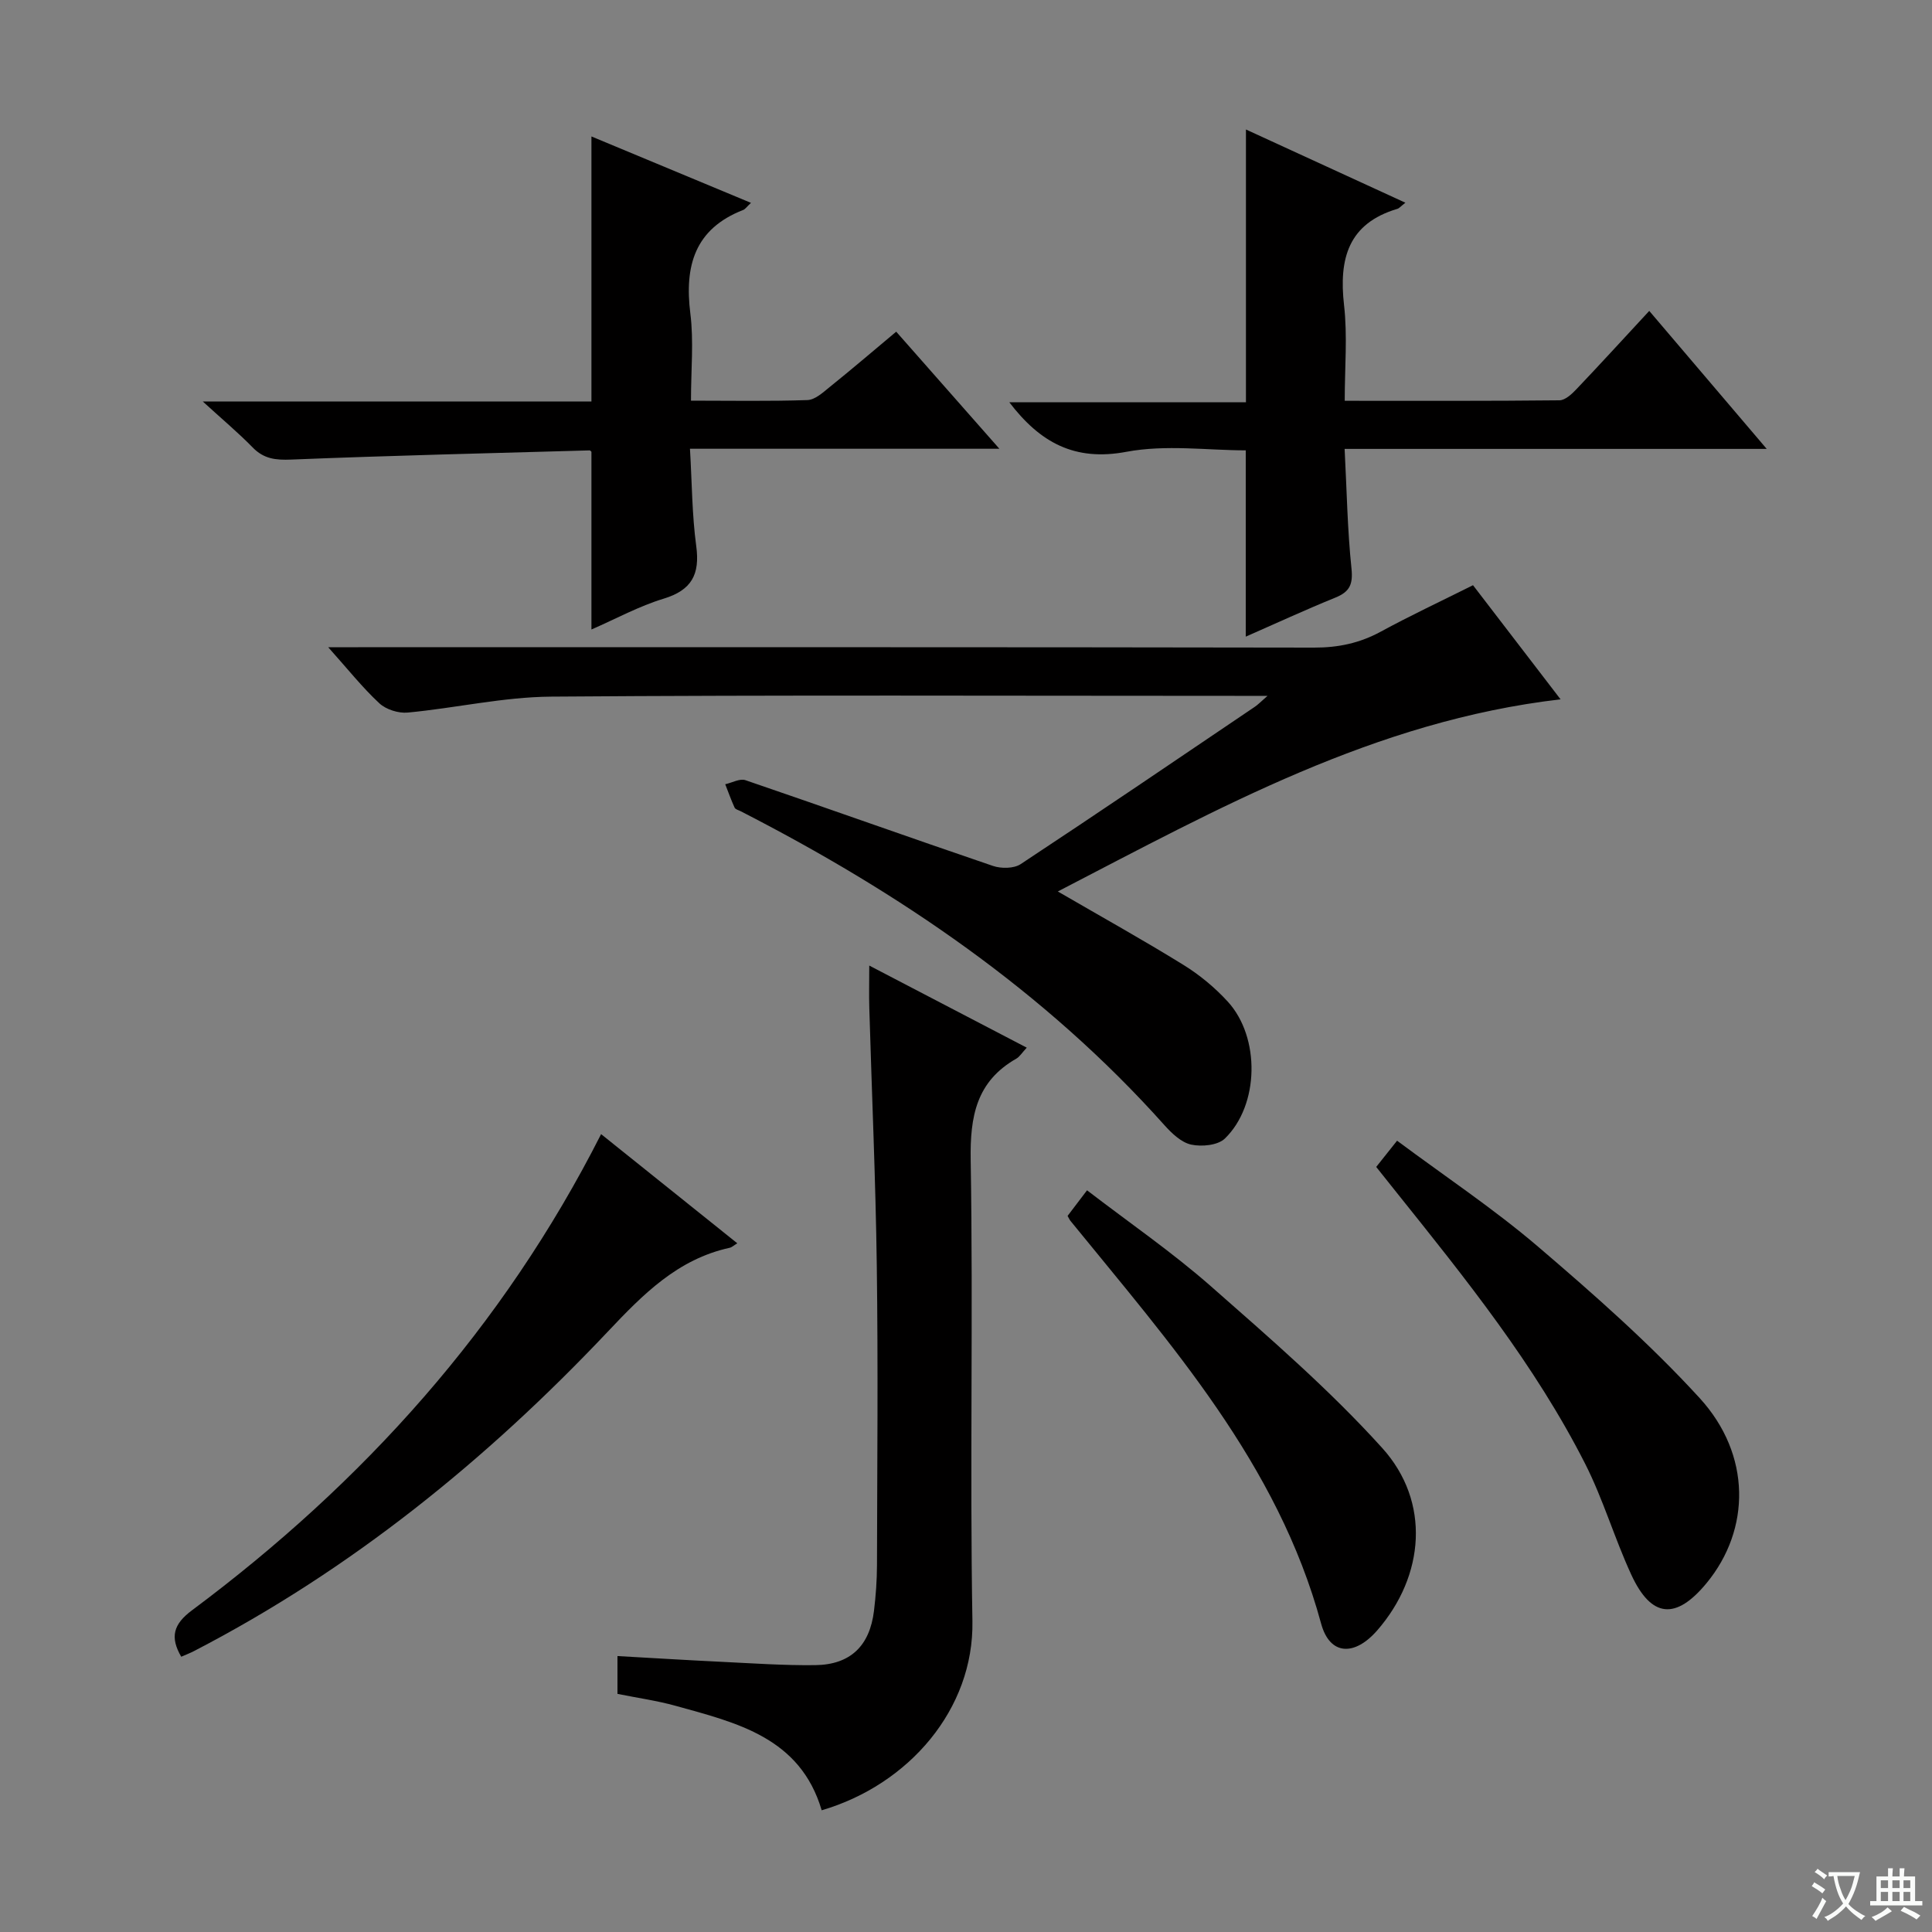 <svg enable-background="new 0 0 400 400" viewBox="0 0 400 400" xmlns="http://www.w3.org/2000/svg"><rect x="0" y="0" width="400" height="400" fill="#808080" stroke="none"/><path d="m377.9 391.2c-.2.3-.4.5-.6.8-.7-.6-1.4-1-2.2-1.5.2-.3.4-.5.5-.8.6.4 1.4.8 2.3 1.5zm-1.8 6.1c-.2-.2-.5-.4-.9-.6.4-.6.8-1.2 1.2-1.9s.7-1.3.9-1.9c.3.3.5.5.8.7-.7 1.3-1.4 2.6-2 3.7zm2.2-9c-.3.3-.5.5-.6.8-.6-.6-1.3-1.1-2-1.5.3-.3.5-.5.6-.7.6.5 1.3.9 2 1.4zm.3.2v-.9h2 4.5c-.3 1.3-.6 2.5-1 3.6s-.9 2.1-1.4 3c.4.5 1 1 1.6 1.4s1.2.8 1.9 1.1c-.3.2-.5.4-.8.8-.4-.3-1-.7-1.6-1.2s-1.2-1.1-1.6-1.6c-.5.6-1.1 1.1-1.7 1.6s-1.4.9-2.1 1.4c-.1-.3-.3-.5-.7-.8.6-.2 1.2-.5 1.9-1s1.4-1.1 2-1.8c-.5-.8-.9-1.6-1.2-2.5s-.6-2-.8-3.2c-.4.1-.7.1-1 .1zm2.5 2.7c.3 1 .7 1.7 1 2.2.3-.5.6-1.1 1-2s.6-1.9.9-3h-3.2-.4c.1.9.3 1.8.7 2.8z" fill="#fafbfa"/><path d="m396.5 388.5v1.5 3.6h1.5v.9c-.4 0-1 0-1.7 0h-7.9c-.5 0-.9 0-1.2 0v-.9h1.3v-3.5c0-.7 0-1.2 0-1.6h2.4c0-.8 0-1.4 0-1.7h1c0 .3-.1.8-.1 1.7h1.5c0-.8 0-1.4 0-1.7h1c0 .3-.1.9-.1 1.7zm-8.2 9.2c-.2-.3-.5-.5-.8-.8.8-.3 1.4-.6 1.9-.9s1-.7 1.4-1.1c.3.3.6.5.9.8-1.6 1-2.8 1.6-3.4 2zm2.6-6.8v-1.6h-1.5v1.6zm0 2.7v-1.9h-1.5v1.9zm2.4-2.7v-1.6h-1.5v1.6zm0 2.7v-1.9h-1.5v1.9zm.2 2 .7-.8c.4.2.9.5 1.6.8s1.3.7 1.8 1c-.3.3-.5.5-.8.8-.4-.3-1.5-1-3.3-1.8zm2-4.7v-1.6h-1.4v1.6zm0 2.7v-1.9h-1.4v1.9z" fill="#fafbfa"/><g fill="#010000"><path d="m262.43 144.07c-2.74 0-4.32 0-5.9 0-47.49 0-94.97-.2-142.46.16-9.89.08-19.75 2.37-29.66 3.3-1.92.18-4.48-.63-5.87-1.92-3.5-3.25-6.5-7.04-10.59-11.61h6.19c65.98 0 131.96-.04 197.94.08 5 .01 9.43-.93 13.79-3.3 6.12-3.33 12.44-6.29 19.1-9.62 5.94 7.74 11.76 15.33 18.13 23.63-38.41 4.46-70.78 22.53-104.09 39.78 9.18 5.33 17.72 10.07 26.02 15.21 3.35 2.07 6.51 4.69 9.17 7.6 6.76 7.39 6.53 21.43-.6 28.34-1.45 1.41-4.79 1.73-6.97 1.26-2.05-.44-4.03-2.33-5.55-4.03-24.77-27.72-54.9-48.16-87.72-64.99-.44-.23-1.1-.38-1.27-.75-.72-1.58-1.3-3.22-1.94-4.84 1.41-.31 3.03-1.24 4.19-.84 17.1 5.84 34.13 11.93 51.24 17.75 1.7.58 4.31.56 5.72-.36 16.24-10.72 32.34-21.66 48.46-32.56.62-.4 1.14-.96 2.67-2.29z"/><path d="m127.84 350.7c0-2.72 0-5 0-7.83 7.34.41 14.42.85 21.5 1.19 6.48.31 12.96.77 19.44.69 7.28-.09 11.29-3.98 12.17-11.25.38-3.13.61-6.29.62-9.44.05-20.66.24-41.33-.04-61.99-.24-17.8-1.03-35.59-1.55-53.38-.08-2.66-.01-5.32-.01-8.78 11.06 5.77 21.67 11.3 32.61 17-1.04 1.12-1.49 1.89-2.16 2.27-8.28 4.72-9.6 11.95-9.45 20.99.53 31.82-.19 63.66.36 95.48.31 18.2-13.15 33.86-31.21 39.15-4.44-15.06-17.57-18.12-30.29-21.64-3.82-1.06-7.77-1.61-11.99-2.46z"/><path d="m290.97 41.97c-1.1.87-1.33 1.18-1.63 1.26-10.23 3.03-12.16 10.35-11.07 19.94.73 6.38.14 12.91.14 19.81 15.19 0 29.82.06 44.45-.1 1.2-.01 2.58-1.3 3.54-2.32 4.93-5.18 9.75-10.46 15.06-16.19 8.01 9.42 15.79 18.56 24.32 28.57-29.64 0-58.16 0-87.39 0 .45 8.64.58 16.74 1.42 24.77.34 3.29-.38 4.82-3.34 6.02-6.3 2.56-12.48 5.42-18.55 8.08 0-12.76 0-25.39 0-38.57-7.9 0-16.56-1.23-24.7.3-10.73 2.02-17.88-1.91-24.25-10.25h48.99c0-19.11 0-37.63 0-56.48 10.6 4.88 21.52 9.89 33.01 15.16z"/><path d="m185.55 68.67c7.13 8.08 13.9 15.77 21.36 24.24-21.71 0-42.4 0-64.06 0 .42 7.07.42 13.67 1.3 20.16.79 5.87-.95 9.12-6.78 10.89-5.02 1.52-9.72 4.1-14.92 6.37 0-12.47 0-24.46 0-36.75.08.07-.17-.34-.42-.33-20.58.58-41.17 1.07-61.74 1.9-3.22.13-5.66-.13-7.98-2.51-2.99-3.07-6.3-5.83-10.33-9.52h80.47c0-18.47 0-36.35 0-54.87 10.91 4.54 21.8 9.08 33.03 13.75-.89.83-1.19 1.31-1.61 1.47-10.04 3.91-12.18 11.57-10.94 21.45.72 5.71.13 11.59.13 18.03 8.26 0 16.19.15 24.11-.12 1.56-.05 3.2-1.55 4.57-2.67 4.53-3.64 8.95-7.42 13.81-11.49z"/><path d="m124.45 234.81c9.66 7.74 18.85 15.11 28.2 22.6-.76.46-1.14.84-1.58.93-10.78 2.36-17.93 9.63-25.22 17.35-25.05 26.51-53.11 49.28-85.67 66.14-.87.45-1.79.8-2.66 1.18-2.36-4.07-1.64-6.74 2.25-9.63 35.44-26.42 64.38-58.51 84.68-98.57z"/><path d="m284.93 241.6c1.44-1.82 2.66-3.35 4.32-5.43 9.88 7.36 20 14.09 29.18 21.93 11.61 9.92 23.16 20.1 33.45 31.34 10.76 11.75 10.58 27.23 1.46 38.31-6.35 7.71-11.45 7.28-15.61-1.75-3.47-7.52-5.81-15.59-9.55-22.96-10.39-20.46-24.71-38.26-38.97-56.07-1.35-1.69-2.7-3.38-4.28-5.37z"/><path d="m221.03 251.74c1.27-1.67 2.45-3.23 4.03-5.3 8.74 6.71 17.63 12.82 25.67 19.89 12.2 10.73 24.58 21.44 35.44 33.46 10.08 11.15 8.78 26.48-1.01 37.74-4.7 5.41-9.84 5.24-11.64-1.39-8.98-33.1-31.12-57.82-51.94-83.43-.1-.12-.16-.28-.55-.97z"/></g></svg>